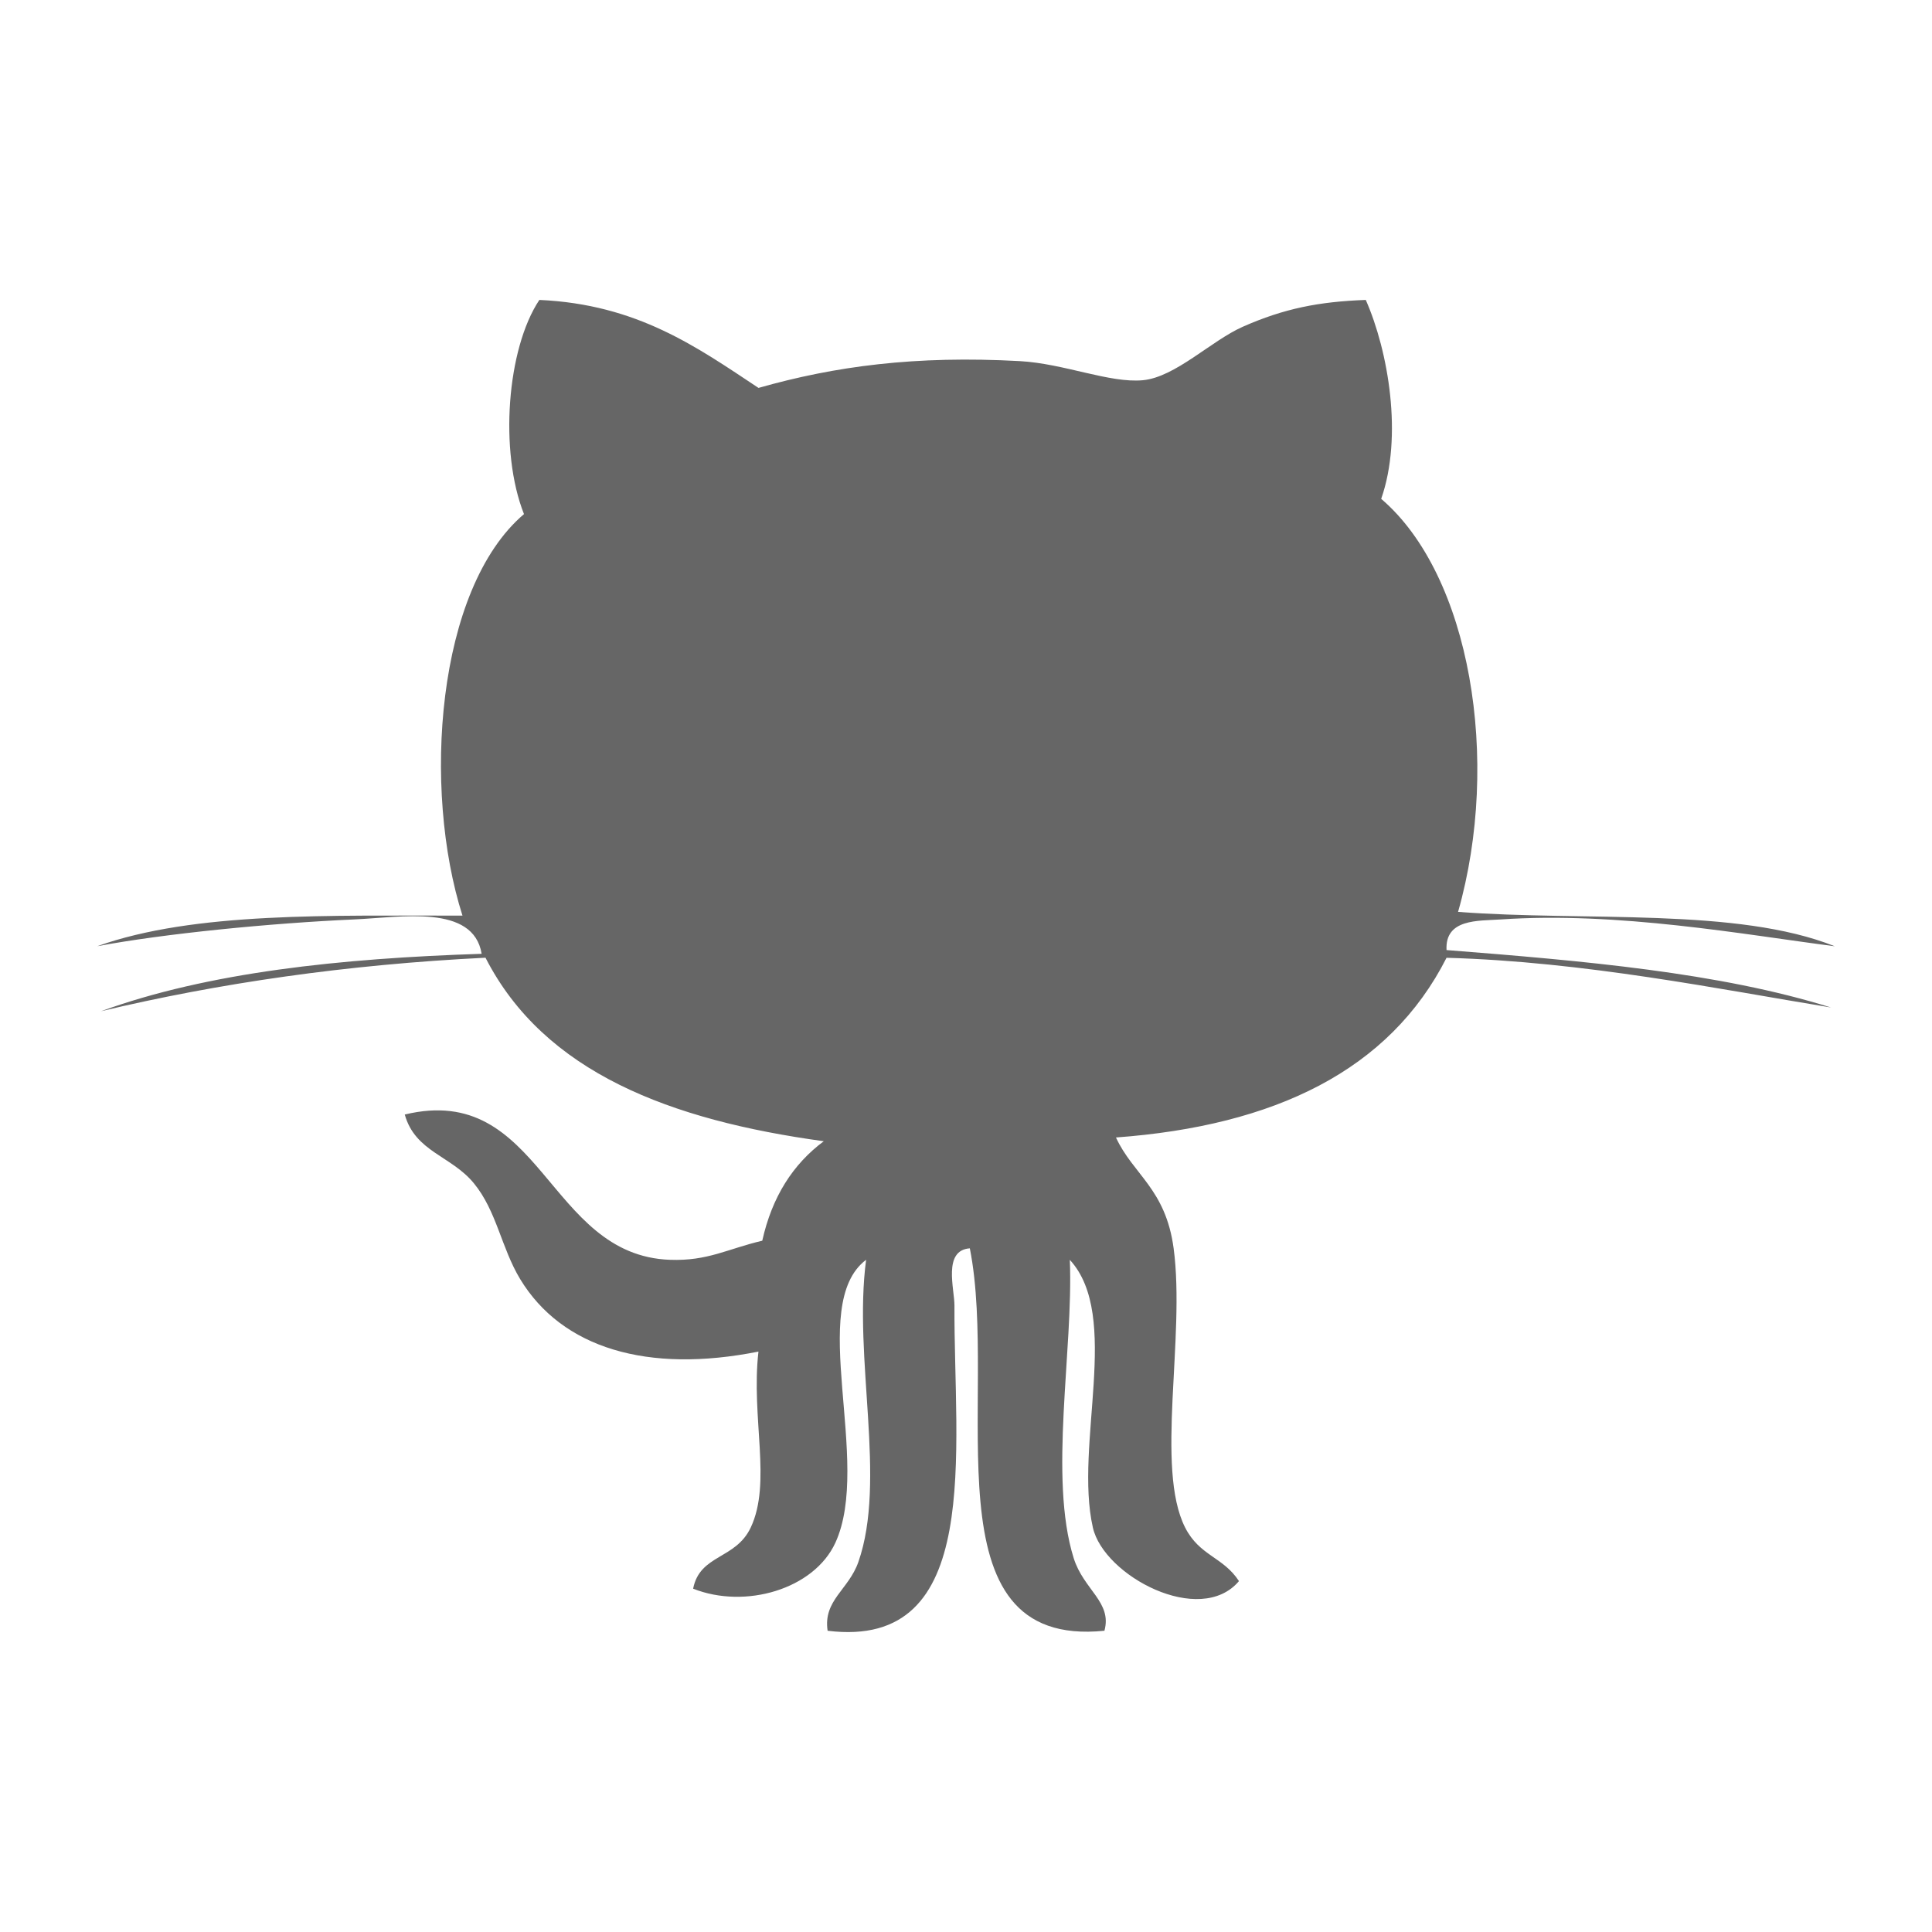 <?xml version="1.0" encoding="UTF-8" standalone="no"?>
<!-- Created with Inkscape (http://www.inkscape.org/) -->

<svg
   xmlns:dc="http://purl.org/dc/elements/1.1/"
   xmlns:cc="http://creativecommons.org/ns#"
   xmlns:rdf="http://www.w3.org/1999/02/22-rdf-syntax-ns#"
   xmlns:svg="http://www.w3.org/2000/svg"
   xmlns="http://www.w3.org/2000/svg"
   xmlns:inkscape="http://www.inkscape.org/namespaces/inkscape"
   version="1.1"
   width="100%"
   height="100%"
   viewBox="0 0 512 512"
   id="svg2">
  <defs
     id="defs8">
    <clipPath
       id="clipPath3672">
      <path
         d="M 26,0 C 11.603,0 0,11.603 0,26 l 0,460 c 0,14.397 11.603,26 26,26 l 460,0 c 14.397,0 26,-11.603 26,-26 L 512,26 C 512,11.603 500.397,0 486,0 L 26,0 z"
         inkscape:connector-curvature="0"
         id="path3674"
         style="fill:none;fill-opacity:1;stroke:none" />
    </clipPath>
  </defs>
  <path
     d="M 26,0 C 11.603,0 0,11.603 0,26 l 0,460 c 0,14.397 11.603,26 26,26 l 460,0 c 14.397,0 26,-11.603 26,-26 L 512,26 C 512,11.603 500.397,0 486,0 L 26,0 z"
     inkscape:connector-curvature="0"
     id="rect2986"
     style="fill:none;fill-opacity:1;stroke:none" />
  <g
     clip-path="url(#clipPath3672)"
     id="g3349"
     style="opacity:0.0;fill:#000000">
    <path
       d="m 361.951,79.5 c 5.986,13.594 9.864,36.173 4.078,52.701 l 388.909,388.909 c 5.786,-16.528 1.908,-39.106 -4.078,-52.701 z"
       inkscape:connector-curvature="0"
       id="path3351"
       style="fill:#000000" />
    <path
       d="m 366.029,132.201 c 0.935,0.798 1.845,1.641 2.731,2.527 l 388.909,388.909 c -0.886,-0.886 -1.797,-1.729 -2.731,-2.527 z"
       inkscape:connector-curvature="0"
       id="path3353"
       style="fill:#000000" />
    <path
       d="m 368.761,134.729 c 21.544,21.544 28.611,68.377 17.642,106.929 l 388.909,388.909 c 10.969,-38.552 3.901,-85.385 -17.642,-106.929 z"
       inkscape:connector-curvature="0"
       id="path3355"
       style="fill:#000000" />
    <path
       d="m 386.403,241.657 c 33.728,2.573 73.896,-1.238 99.834,9.112 l 388.909,388.909 c -25.938,-10.35 -66.107,-6.539 -99.834,-9.112 z"
       inkscape:connector-curvature="0"
       id="path3357"
       style="fill:#000000" />
    <path
       d="m 486.237,250.769 c -24.242,-3.116 -57.349,-9.23 -88.618,-7.101 l 388.909,388.909 c 31.268,-2.129 64.376,3.985 88.618,7.101 z"
       inkscape:connector-curvature="0"
       id="path3359"
       style="fill:#000000" />
    <path
       d="m 397.619,243.668 c -5.924,0.404 -14.705,-0.225 -14.275,8.11 L 772.253,640.687 c -0.43,-8.335 8.35,-7.706 14.275,-8.11 z"
       inkscape:connector-curvature="0"
       id="path3361"
       style="fill:#000000" />
    <path
       d="m 383.345,251.778 c 36.199,2.845 72.164,5.935 101.882,15.216 L 874.136,655.903 C 844.418,646.622 808.452,643.532 772.253,640.687 z"
       inkscape:connector-curvature="0"
       id="path3363"
       style="fill:#000000" />
    <path
       d="M 485.227,266.994 C 455.751,262.179 419.977,254.847 383.345,253.825 L 772.253,642.734 c 36.632,1.023 72.406,8.355 101.882,13.17 z"
       inkscape:connector-curvature="0"
       id="path3365"
       style="fill:#000000" />
    <path
       d="m 383.345,253.825 c -15.134,29.854 -45.567,44.529 -87.603,47.619 l 388.909,388.909 c 42.037,-3.09 72.47,-17.765 87.603,-47.619 z"
       inkscape:connector-curvature="0"
       id="path3367"
       style="fill:#000000" />
    <path
       d="m 295.741,301.444 c 4.518,9.828 13.17,13.574 15.285,29.388 l 388.909,388.909 c -2.115,-15.814 -10.767,-19.56 -15.285,-29.388 z"
       inkscape:connector-curvature="0"
       id="path3369"
       style="fill:#000000" />
    <path
       d="m 311.026,330.832 c 3.152,23.627 -4.932,58.226 3.045,73.979 l 388.909,388.909 c -7.977,-15.752 0.107,-50.351 -3.045,-73.979 z"
       inkscape:connector-curvature="0"
       id="path3371"
       style="fill:#000000" />
    <path
       d="m 314.071,404.81 c 0.945,1.864 2.037,3.28 3.21,4.452 L 706.19,798.171 c -1.172,-1.172 -2.265,-2.588 -3.21,-4.452 z"
       inkscape:connector-curvature="0"
       id="path3373"
       style="fill:#000000" />
    <path
       d="m 317.281,409.262 c 2.983,2.983 6.485,4.391 9.402,7.6 l 388.909,388.909 c -2.917,-3.209 -6.419,-4.617 -9.402,-7.6 z"
       inkscape:connector-curvature="0"
       id="path3375"
       style="fill:#000000" />
    <path
       d="m 326.683,416.862 c 0.578,0.636 1.133,1.343 1.657,2.146 l 388.909,388.909 c -0.524,-0.804 -1.079,-1.51 -1.657,-2.146 z"
       inkscape:connector-curvature="0"
       id="path3377"
       style="fill:#000000" />
    <path
       d="m 328.34,419.008 c -7.804,9.236 -24.363,3.683 -33.181,-5.135 l 388.909,388.909 c 8.818,8.818 25.377,14.371 33.181,5.135 z"
       inkscape:connector-curvature="0"
       id="path3379"
       style="fill:#000000" />
    <path
       d="m 295.159,413.873 c -2.813,-2.813 -4.839,-5.959 -5.54,-9.063 l 388.909,388.909 c 0.702,3.104 2.727,6.249 5.54,9.063 z"
       inkscape:connector-curvature="0"
       id="path3381"
       style="fill:#000000" />
    <path
       d="m 289.619,404.81 c -4.979,-21.975 7.582,-56.045 -6.104,-70.94 L 672.423,722.78 c 13.686,14.895 1.126,48.965 6.104,70.94 z"
       inkscape:connector-curvature="0"
       id="path3383"
       style="fill:#000000" />
    <path
       d="m 283.515,333.871 c 0.966,23.965 -5.669,57.631 1.019,79.037 l 388.909,388.909 c -6.687,-21.406 -0.052,-55.072 -1.019,-79.037 z"
       inkscape:connector-curvature="0"
       id="path3385"
       style="fill:#000000" />
    <path
       d="m 284.533,412.908 c 2.635,8.422 10.243,11.67 8.151,19.258 L 681.593,821.074 c 2.092,-7.588 -5.516,-10.836 -8.151,-19.258 z"
       inkscape:connector-curvature="0"
       id="path3387"
       style="fill:#000000" />
    <path
       d="m 292.684,432.166 c -10.714,1.088 -18.027,-1.416 -23.012,-6.401 l 388.909,388.909 c 4.985,4.985 12.298,7.489 23.012,6.401 z"
       inkscape:connector-curvature="0"
       id="path3389"
       style="fill:#000000" />
    <path
       d="m 269.672,425.765 c -17.276,-17.276 -6.592,-64.351 -12.659,-94.946 l 388.909,388.909 c 6.067,30.595 -4.617,77.669 12.659,94.946 z"
       inkscape:connector-curvature="0"
       id="path3391"
       style="fill:#000000" />
    <path
       d="m 257.013,330.819 c -7.219,0.511 -4.047,10.811 -4.073,15.203 l 388.909,388.909 c 0.026,-4.392 -3.146,-14.691 4.073,-15.203 z"
       inkscape:connector-curvature="0"
       id="path3393"
       style="fill:#000000" />
    <path
       d="m 252.94,346.022 c -0.205,38.501 7.879,91.298 -33.615,86.144 L 608.234,821.074 c 41.494,5.155 33.41,-47.642 33.615,-86.144 z"
       inkscape:connector-curvature="0"
       id="path3395"
       style="fill:#000000" />
    <path
       d="m 219.325,432.166 c -1.212,-8.089 5.567,-10.841 8.15,-18.229 L 616.384,802.845 c -2.583,7.388 -9.362,10.14 -8.15,18.229 z"
       inkscape:connector-curvature="0"
       id="path3397"
       style="fill:#000000" />
    <path
       d="m 227.475,413.936 c 7.567,-21.663 -1.417,-53.938 2.052,-80.082 L 618.436,722.763 c -3.469,26.144 5.515,58.419 -2.052,80.082 z"
       inkscape:connector-curvature="0"
       id="path3399"
       style="fill:#000000" />
    <path
       d="m 229.527,333.854 c -15.835,11.937 1.663,53.622 -8.15,74.996 l 388.909,388.909 c 9.813,-21.374 -7.685,-63.059 8.15,-74.996 z"
       inkscape:connector-curvature="0"
       id="path3401"
       style="fill:#000000" />
    <path
       d="m 221.378,408.85 c -5.654,12.3 -23.873,17.652 -37.693,12.162 l 388.909,388.909 c 13.82,5.49 32.04,0.137 37.693,-12.162 z"
       inkscape:connector-curvature="0"
       id="path3403"
       style="fill:#000000" />
    <path
       d="m 183.684,421.012 c 1.801,-9.159 11.256,-7.68 15.271,-16.214 l 388.909,388.909 c -4.015,8.535 -13.471,7.056 -15.271,16.214 z"
       inkscape:connector-curvature="0"
       id="path3405"
       style="fill:#000000" />
    <path
       d="m 198.956,404.798 c 5.608,-11.895 0.041,-29.031 2.041,-46.615 l 388.909,388.909 c -2,17.585 3.567,34.72 -2.041,46.615 z"
       inkscape:connector-curvature="0"
       id="path3407"
       style="fill:#000000" />
    <path
       d="m 200.997,358.183 c -24.671,4.923 -44.683,0.957 -57.038,-11.397 l 388.909,388.909 c 12.354,12.354 32.367,16.32 57.038,11.397 z"
       inkscape:connector-curvature="0"
       id="path3409"
       style="fill:#000000" />
    <path
       d="m 143.959,346.786 c -2.324,-2.324 -4.378,-4.946 -6.14,-7.861 l 388.909,388.909 c 1.762,2.915 3.815,5.536 6.14,7.861 z"
       inkscape:connector-curvature="0"
       id="path3411"
       style="fill:#000000" />
    <path
       d="M 137.82,338.925 C 132.841,330.664 131.608,320.918 125.591,313.593 L 514.5,702.502 c 6.016,7.325 7.249,17.071 12.228,25.332 z"
       inkscape:connector-curvature="0"
       id="path3413"
       style="fill:#000000" />
    <path
       d="m 125.591,313.593 c -0.448,-0.548 -0.915,-1.06 -1.399,-1.544 l 388.909,388.909 c 0.483,0.483 0.951,0.996 1.399,1.544 z"
       inkscape:connector-curvature="0"
       id="path3415"
       style="fill:#000000" />
    <path
       d="m 124.193,312.05 c -4.179,-4.179 -9.531,-6.187 -13.252,-10.149 l 388.909,388.909 c 3.72,3.962 9.072,5.969 13.252,10.149 z"
       inkscape:connector-curvature="0"
       id="path3417"
       style="fill:#000000" />
    <path
       d="m 110.941,301.901 c -1.604,-1.708 -2.904,-3.778 -3.677,-6.542 l 388.909,388.909 c 0.773,2.764 2.073,4.835 3.677,6.542 z"
       inkscape:connector-curvature="0"
       id="path3419"
       style="fill:#000000" />
    <path
       d="m 107.264,295.358 c 14.359,-3.457 23.256,1.666 30.783,9.194 l 388.909,388.909 c -7.527,-7.527 -16.424,-12.65 -30.783,-9.194 z"
       inkscape:connector-curvature="0"
       id="path3421"
       style="fill:#000000" />
    <path
       d="m 138.047,304.552 c 7.894,7.894 14.281,18.432 23.882,24.49 l 388.909,388.909 c -9.601,-6.058 -15.988,-16.596 -23.882,-24.49 z"
       inkscape:connector-curvature="0"
       id="path3423"
       style="fill:#000000" />
    <path
       d="m 161.929,329.042 c 4.388,2.769 9.448,4.602 15.63,4.818 l 388.909,388.909 c -6.182,-0.216 -11.242,-2.049 -15.63,-4.818 z"
       inkscape:connector-curvature="0"
       id="path3425"
       style="fill:#000000" />
    <path
       d="m 177.559,333.86 c 9.997,0.363 15.203,-2.885 24.447,-5.06 l 388.909,388.909 c -9.244,2.175 -14.449,5.423 -24.447,5.06 z"
       inkscape:connector-curvature="0"
       id="path3427"
       style="fill:#000000" />
    <path
       d="m 202.006,328.8 c 2.588,-11.625 8.131,-20.291 16.301,-26.364 L 607.216,691.345 c -8.17,6.073 -13.713,14.739 -16.301,26.364 z"
       inkscape:connector-curvature="0"
       id="path3429"
       style="fill:#000000" />
    <path
       d="m 218.307,302.436 c -31.519,-4.315 -58.774,-12.902 -76.67,-30.798 l 388.909,388.909 c 17.896,17.896 45.151,26.483 76.67,30.798 z"
       inkscape:connector-curvature="0"
       id="path3431"
       style="fill:#000000" />
    <path
       d="m 141.637,271.638 c -5.138,-5.138 -9.504,-11.043 -12.979,-17.834 l 388.909,388.909 c 3.475,6.791 7.841,12.696 12.979,17.834 z"
       inkscape:connector-curvature="0"
       id="path3433"
       style="fill:#000000" />
    <path
       d="m 128.658,253.804 c -36.879,1.816 -70.625,6.738 -101.882,14.177 L 415.684,656.89 c 31.257,-7.439 65.003,-12.361 101.882,-14.177 z"
       inkscape:connector-curvature="0"
       id="path3435"
       style="fill:#000000" />
    <path
       d="M 26.776,267.981 C 55.147,257.676 90.143,253.983 127.641,252.765 l 388.909,388.909 c -37.498,1.218 -72.494,4.911 -100.865,15.216 z"
       inkscape:connector-curvature="0"
       id="path3437"
       style="fill:#000000" />
    <path
       d="m 127.641,252.765 c -0.408,-2.453 -1.402,-4.328 -2.826,-5.753 l 388.909,388.909 c 1.424,1.424 2.418,3.3 2.826,5.753 z"
       inkscape:connector-curvature="0"
       id="path3439"
       style="fill:#000000" />
    <path
       d="m 124.815,247.012 c -6.29,-6.29 -20.981,-3.787 -30.789,-3.365 L 482.935,632.556 c 9.808,-0.423 24.499,-2.925 30.789,3.365 z"
       inkscape:connector-curvature="0"
       id="path3441"
       style="fill:#000000" />
    <path
       d="m 94.026,243.648 c -22.353,0.992 -50.494,3.77 -68.263,7.106 L 414.671,639.663 c 17.769,-3.336 45.91,-6.114 68.263,-7.106 z"
       inkscape:connector-curvature="0"
       id="path3443"
       style="fill:#000000" />
    <path
       d="m 25.763,250.754 c 25.756,-9.183 61.896,-8.038 96.796,-8.11 l 388.909,388.909 c -34.9,0.071 -71.04,-1.074 -96.796,8.11 z"
       inkscape:connector-curvature="0"
       id="path3445"
       style="fill:#000000" />
    <path
       d="m 122.559,242.644 c -10.673,-33.461 -6.973,-86.611 16.301,-106.405 L 527.769,525.148 c -23.274,19.794 -26.974,72.944 -16.301,106.405 z"
       inkscape:connector-curvature="0"
       id="path3447"
       style="fill:#000000" />
    <path
       d="m 138.86,136.239 c -6.595,-16.618 -4.548,-43.811 4.073,-56.756 L 531.842,468.393 c -8.621,12.944 -10.668,40.137 -4.073,56.756 z"
       inkscape:connector-curvature="0"
       id="path3449"
       style="fill:#000000" />
    <path
       d="m 142.933,79.484 c 25.986,1.167 41.745,12.495 58.075,23.315 l 388.909,388.909 c -16.33,-10.821 -32.089,-22.148 -58.075,-23.315 z"
       inkscape:connector-curvature="0"
       id="path3451"
       style="fill:#000000" />
    <path
       d="m 201.008,102.799 c 20.246,-5.757 41.539,-8.621 69.278,-7.097 L 659.195,484.611 c -27.739,-1.524 -49.032,1.34 -69.278,7.097 z"
       inkscape:connector-curvature="0"
       id="path3453"
       style="fill:#000000" />
    <path
       d="m 270.286,95.702 c 11.666,0.645 23.802,5.889 32.587,5.06 L 691.781,489.671 c -8.785,0.829 -20.921,-4.415 -32.587,-5.06 z"
       inkscape:connector-curvature="0"
       id="path3455"
       style="fill:#000000" />
    <path
       d="m 302.872,100.762 c 8.621,-0.808 18.122,-10.484 26.493,-14.177 L 718.274,475.494 c -8.371,3.693 -17.872,13.369 -26.493,14.177 z"
       inkscape:connector-curvature="0"
       id="path3457"
       style="fill:#000000" />
    <path
       d="m 329.366,86.585 c 10.903,-4.815 20.128,-6.651 32.602,-7.101 L 750.876,468.393 c -12.474,0.449 -21.699,2.286 -32.602,7.101 z"
       inkscape:connector-curvature="0"
       id="path3459"
       style="fill:#000000" />
  </g>
  <path
     d="m 361.951,79.5 c 5.986,13.594 9.864,36.173 4.078,52.701 23.663,20.205 31.794,69.319 20.374,109.456 33.728,2.573 73.896,-1.238 99.834,9.112 -24.242,-3.116 -57.349,-9.23 -88.618,-7.101 -5.924,0.404 -14.705,-0.225 -14.275,8.11 36.199,2.845 72.164,5.935 101.882,15.216 -29.476,-4.815 -65.25,-12.147 -101.882,-13.17 -15.134,29.854 -45.567,44.529 -87.603,47.619 4.518,9.828 13.17,13.574 15.285,29.388 3.152,23.627 -4.932,58.226 3.045,73.979 3.827,7.546 10.065,7.746 14.269,14.198 -10.294,12.183 -35.821,-1.366 -38.721,-14.198 -4.979,-21.975 7.582,-56.045 -6.104,-70.94 0.966,23.965 -5.669,57.631 1.019,79.037 2.635,8.422 10.243,11.67 8.151,19.258 -47.848,4.86 -27.854,-61.924 -35.671,-101.346 -7.219,0.511 -4.047,10.811 -4.073,15.203 -0.205,38.501 7.879,91.298 -33.615,86.144 -1.212,-8.089 5.567,-10.841 8.15,-18.229 7.567,-21.663 -1.417,-53.938 2.052,-80.082 -15.835,11.937 1.663,53.622 -8.15,74.996 -5.654,12.3 -23.873,17.652 -37.693,12.162 1.801,-9.159 11.256,-7.68 15.271,-16.214 5.608,-11.895 0.041,-29.031 2.041,-46.615 -29.312,5.849 -52.049,-0.849 -63.177,-19.258 -4.979,-8.261 -6.212,-18.007 -12.228,-25.332 -5.986,-7.326 -15.555,-8.316 -18.327,-18.235 36.301,-8.739 37.693,37.361 70.295,38.501 9.997,0.363 15.203,-2.885 24.447,-5.06 2.588,-11.625 8.131,-20.291 16.301,-26.364 -40.567,-5.553 -74.071,-18.184 -89.649,-48.632 -36.879,1.816 -70.625,6.738 -101.882,14.177 28.371,-10.305 63.367,-13.999 100.865,-15.216 -2.21,-13.282 -21.586,-9.636 -33.615,-9.117 -22.353,0.992 -50.494,3.77 -68.263,7.106 25.756,-9.183 61.896,-8.038 96.796,-8.11 -10.673,-33.461 -6.973,-86.611 16.301,-106.405 -6.595,-16.618 -4.548,-43.811 4.073,-56.756 25.986,1.167 41.745,12.495 58.075,23.315 20.246,-5.757 41.539,-8.621 69.278,-7.097 11.666,0.645 23.802,5.889 32.587,5.06 8.621,-0.808 18.122,-10.484 26.493,-14.177 10.903,-4.815 20.128,-6.651 32.602,-7.101"
     inkscape:connector-curvature="0"
     id="path3050"
     style="fill:#666666" />
</svg>
